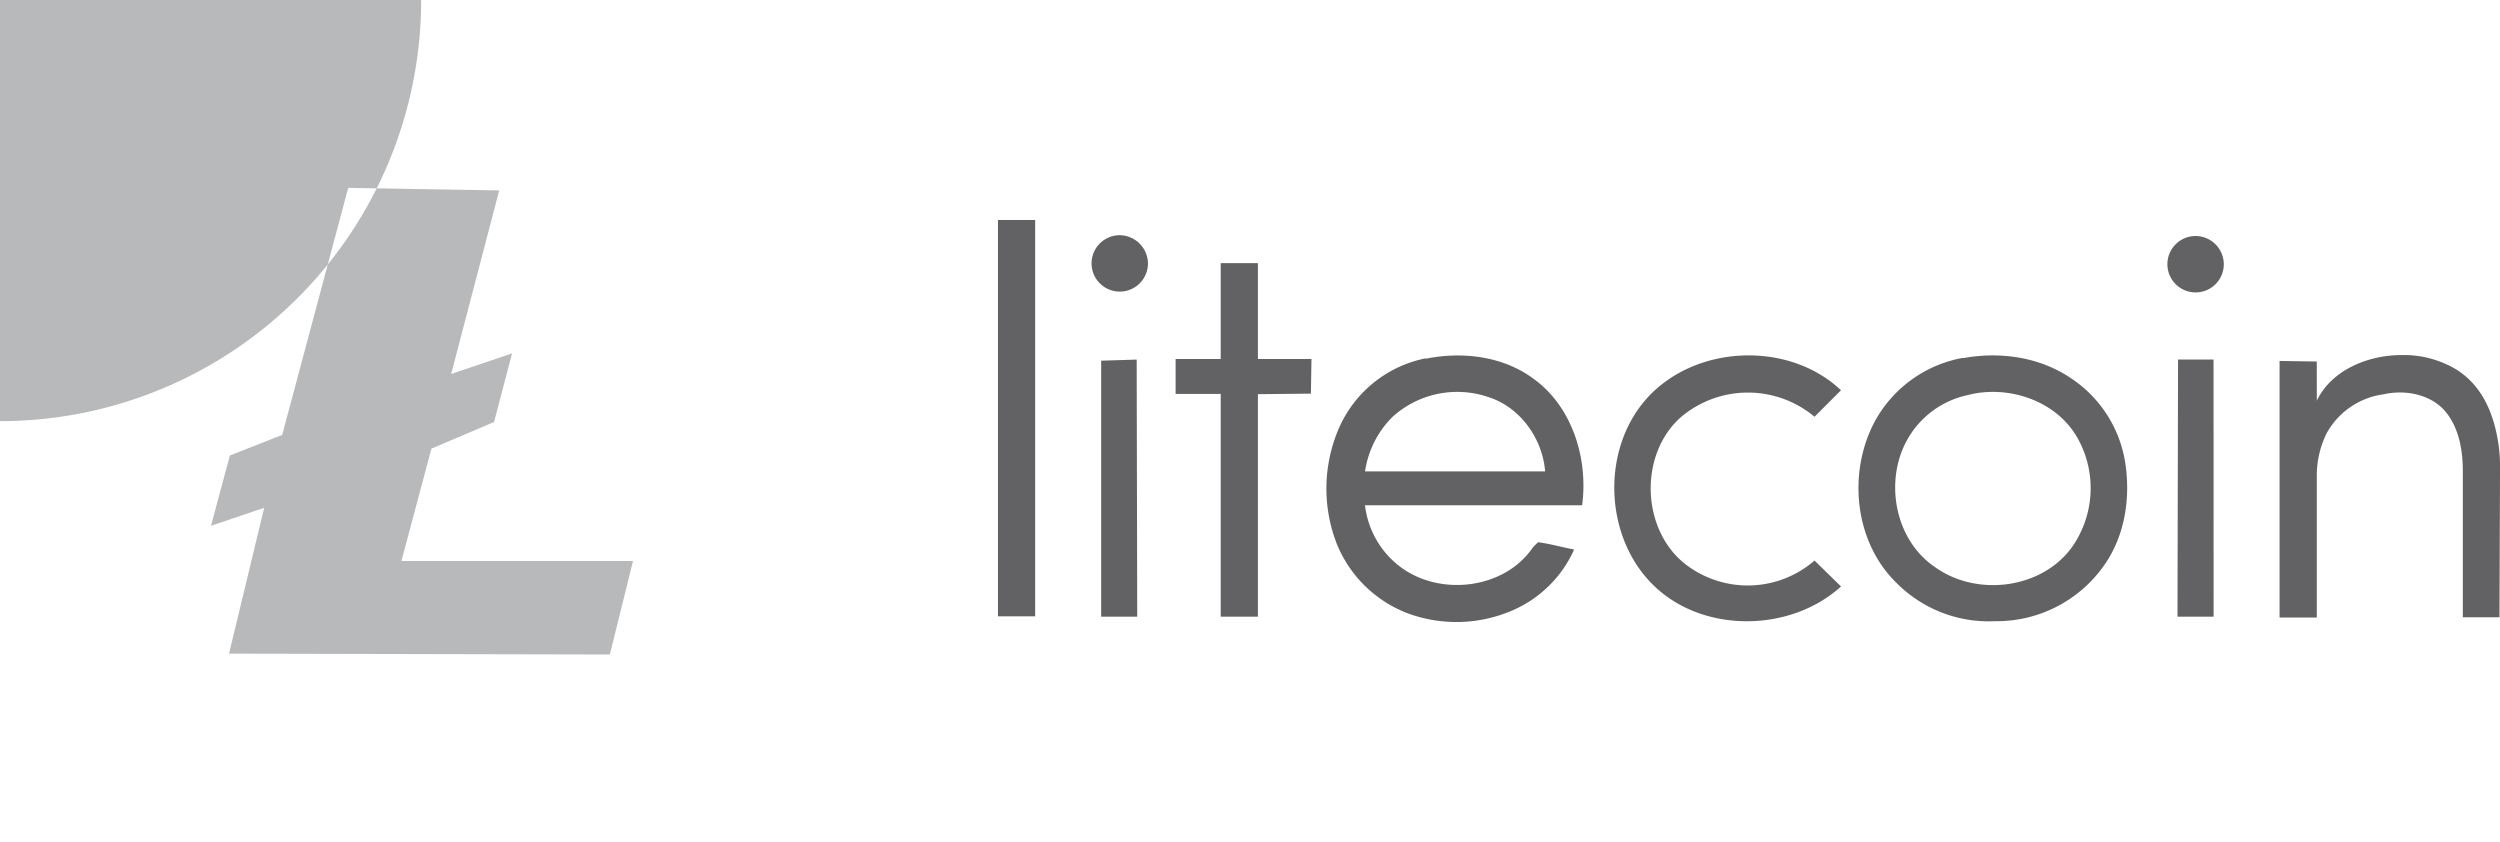 <svg xmlns="http://www.w3.org/2000/svg" width="449.123" height="151.319" viewBox="0 0 449.123 151.319">
  <g id="litecoin_logo_icon_170221" transform="translate(-11.412 -13.63)">
    <path id="Path_9" data-name="Path 9" d="M73.973,47.379,62.109,91.758l-9.4,3.7L49.32,108.091l9.553-3.235-6.318,26.2,68.417.153,4.16-16.8H83.527L88.92,94.221l11.25-4.779,3.235-12.326-10.94,3.7,8.629-32.977Zm13.1-33.739a75.655,75.655,0,1,1,0-.009Zm0,0" transform="translate(0 0)" fill="#b8b9bb" fill-rule="evenodd"/>
    <path id="Path_10" data-name="Path 10" d="M77.148,29.982a5.066,5.066,0,1,1-5.066-5.066A5.146,5.146,0,0,1,77.148,29.982Zm193.272.148a5.066,5.066,0,1,1-5.066-5.066,5.084,5.084,0,0,1,5.066,5.066ZM50.2,22.18h6.683V93.389H50.2ZM106.52,47.3l-.1,6.078-9.521.1V93.449H90.214V53.438h-8.1V47.152h8.1V29.931H96.9V47.152h9.623Zm20.567-.2c6.586-1.317,13.773-.462,19.245,3.545,7.09,5.066,9.928,14.485,8.814,22.786H116.138a16.179,16.179,0,0,0,6.378,11.092c7.192,5.371,18.742,3.952,23.8-3.545l.911-.91c2.228.305,4.354.91,6.484,1.317a21.45,21.45,0,0,1-11.092,10.94,25.282,25.282,0,0,1-18.839.508,22.34,22.34,0,0,1-12.664-12.359A27.286,27.286,0,0,1,111.72,59,21.64,21.64,0,0,1,126.972,47.05Zm-6.179,10.63a17.339,17.339,0,0,0-4.76,9.623H148.5c-.462-5.87-4.455-11.545-10.233-13.371a17.31,17.31,0,0,0-17.323,3.7Zm45.895-3.54c8.712-9.623,25.42-10.33,34.849-1.419l-4.76,4.761a18.637,18.637,0,0,0-23.8-.1c-7.857,6.683-7.395,20.567.809,26.742a18.308,18.308,0,0,0,22.994-.809l4.76,4.659c-8.92,8.1-24.108,8.412-33.023.407-9.521-8.5-10.33-24.819-1.821-34.239Zm120.33.462c2.533-5.371,9.013-8.2,15.192-8.2a18.193,18.193,0,0,1,8,1.618c4.659,2.024,7.293,5.976,8.611,10.538a28.177,28.177,0,0,1,1.109,8.2l-.1,26.742h-6.586V67.215c0-3.952-.809-8.2-3.545-11.092-2.736-2.736-6.988-3.443-10.63-2.634a13.771,13.771,0,0,0-10.33,7.09,17.222,17.222,0,0,0-1.724,7.8V93.6H280.44V47.508l6.683.1ZM223.619,47c6.586-1.216,13.681-.2,19.245,3.545a22.309,22.309,0,0,1,9.826,15.095c1.017,6.378,0,13.172-3.7,18.487a23.578,23.578,0,0,1-19.652,10.131,23.322,23.322,0,0,1-17.623-6.785c-7.7-7.395-8.92-19.957-3.952-29.173a22.572,22.572,0,0,1,15.807-11.347Zm.6,6.683a16.364,16.364,0,0,0-11.749,10.33c-2.634,7.192-.407,16.107,5.976,20.461,7.5,5.468,19.245,4.053,24.718-3.545a18.4,18.4,0,0,0,1.216-19.144c-3.7-7.09-12.664-10.131-20.151-8.1ZM68.741,93.449V47.461l6.378-.2.1,46.191Zm199.849,0H262.1l.1-46.191h6.378Zm0,0" transform="translate(140.495 30.967)" fill="#626264" fill-rule="evenodd"/>
  </g>
</svg>

